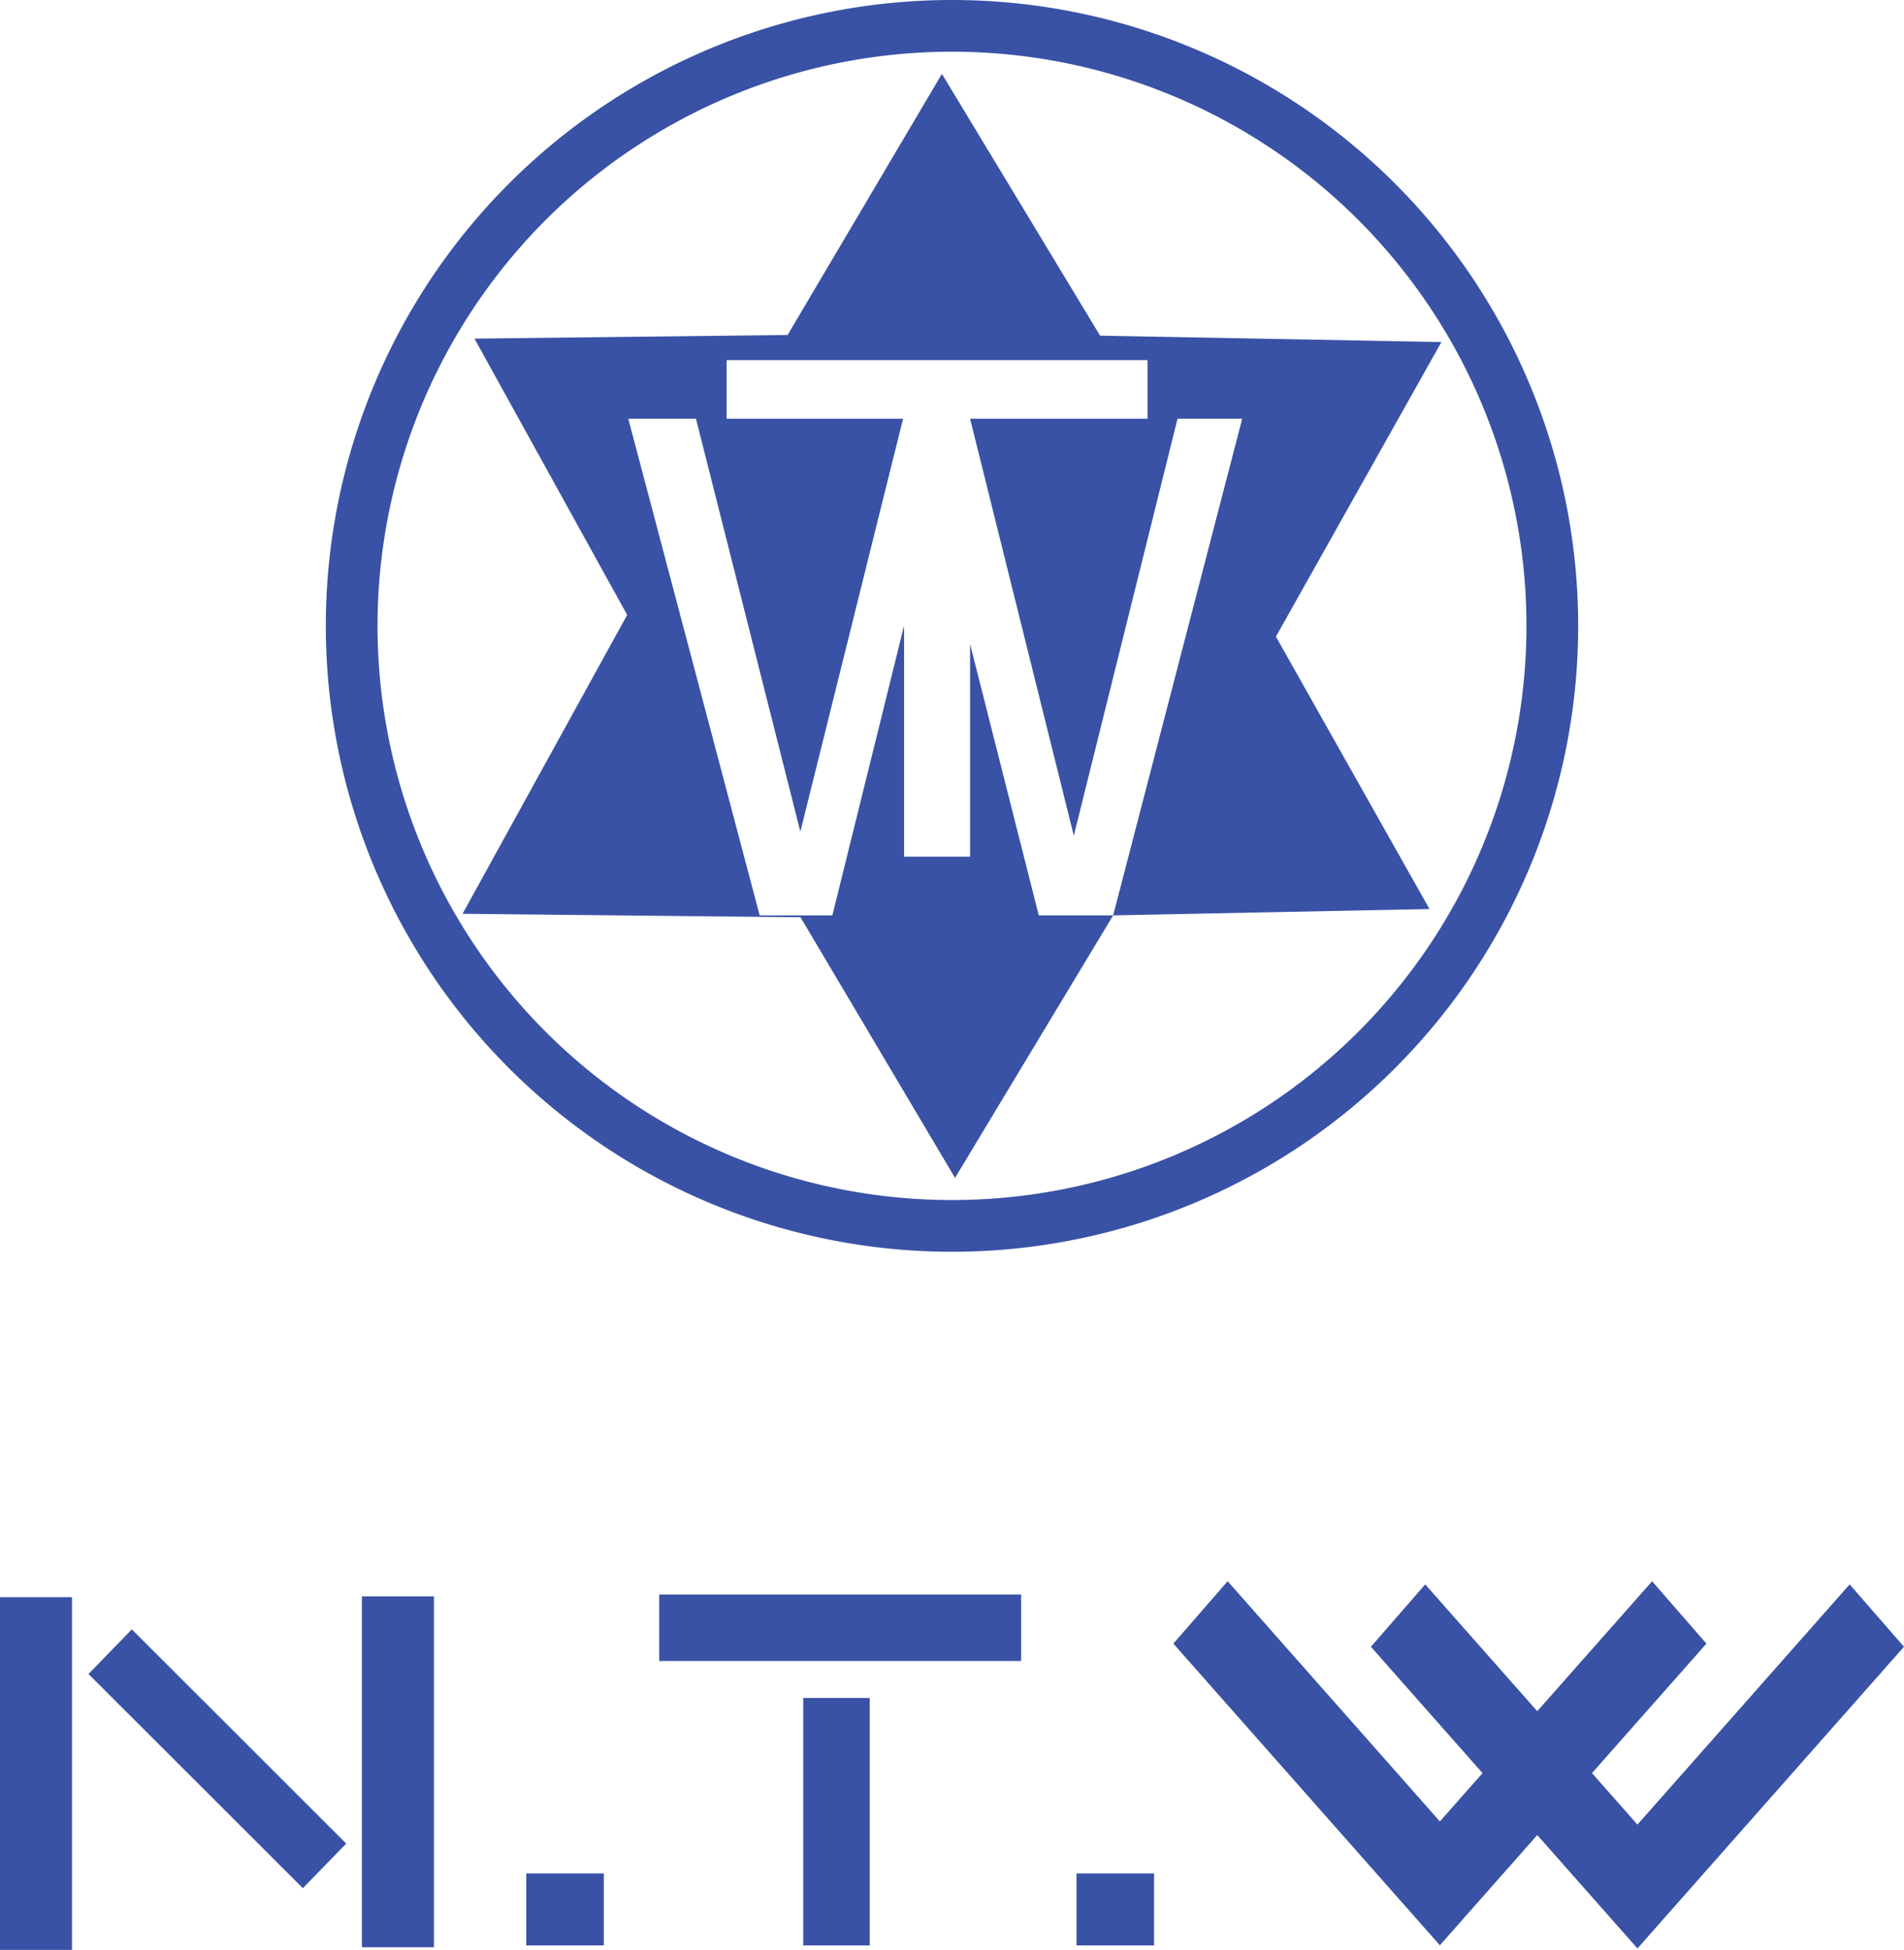 <?xml version="1.0" encoding="UTF-8" standalone="no"?>
<svg
   xmlns:dc="http://purl.org/dc/elements/1.1/"
   xmlns:cc="http://creativecommons.org/ns#"
   xmlns:rdf="http://www.w3.org/1999/02/22-rdf-syntax-ns#"
   xmlns:svg="http://www.w3.org/2000/svg"
   xmlns="http://www.w3.org/2000/svg"
   xmlns:sodipodi="http://sodipodi.sourceforge.net/DTD/sodipodi-0.dtd"
   xmlns:inkscape="http://www.inkscape.org/namespaces/inkscape"
   width="389.743mm"
   height="399.074mm"
   viewBox="0 0 389.743 399.074"
   version="1.1"
   id="svg8"
   inkscape:version="1.0 (4035a4fb49, 2020-05-01)"
   sodipodi:docname="ntw.svg">
  <defs
     id="defs2" />
  <sodipodi:namedview
     id="base"
     pagecolor="#ffffff"
     bordercolor="#666666"
     borderopacity="1.0"
     inkscape:pageopacity="0.0"
     inkscape:pageshadow="2"
     inkscape:zoom="0.24748737"
     inkscape:cx="503.04139"
     inkscape:cy="621.4141"
     inkscape:document-units="mm"
     inkscape:current-layer="layer1"
     inkscape:document-rotation="0"
     showgrid="false"
     showborder="false"
     inkscape:window-width="1920"
     inkscape:window-height="1001"
     inkscape:window-x="-9"
     inkscape:window-y="-9"
     inkscape:window-maximized="1" />
  <g
     inkscape:label="Layer 1"
     inkscape:groupmode="layer"
     id="layer1"
     transform="translate(86.585,13.551)">
    <g
       id="g2483">
      <path
         d="M 108.244,-13.551 A 128.178,128.096 0 0 0 -19.891,114.545 128.178,128.096 0 0 0 108.286,242.64 128.178,128.096 0 0 0 236.464,114.545 128.178,128.096 0 0 0 108.286,-13.551 a 128.178,128.096 0 0 0 -0.042,0 z m 0.042,10.583 A 117.588,117.512 0 0 1 225.874,114.545 117.588,117.512 0 0 1 108.286,232.057 117.588,117.512 0 0 1 -9.301,114.545 117.588,117.512 0 0 1 108.286,-2.968 Z m -2.063,4.539 -31.588,53.441 -64.093,0.746 31.255,56.545 -33.697,61.167 69.177,0.708 31.63,53.341 32.368,-53.722 h -15.222 l -14.062,-55.528 v 43.514 H 98.474 v -47.267 L 83.797,173.796 H 68.917 L 42.022,72.155 H 55.879 L 77.244,156.663 98.269,72.155 H 62.159 V 60.142 h 86.146 v 12.014 h -36.315 l 21.229,85.327 21.229,-85.327 h 13.243 l -26.417,101.641 64.756,-1.299 -31.435,-55.757 33.878,-60.288 -69.868,-1.304 z"
         inkscape:transform-center-y="-29.14597"
         inkscape:transform-center-x="8.1227977"
         style="fill:#3952a6;fill-opacity:1;stroke-width:0.265"
         id="path835" />
      <path
         d="m 164.712,310.072 -11.119,12.766 54.56,61.741 19.936,-22.56 20.507,23.206 54.56,-61.741 -11.118,-12.765 -43.442,49.16 -9.308,-10.533 23.424,-26.507 -11.118,-12.766 -23.506,26.599 -22.935,-25.953 -11.119,12.765 22.853,25.861 -8.736,9.887 z m -116.36,2.723 v 13.607 h 74.083 v -13.607 z m -60.854,0.378 v 71.816 H 2.239 v -71.816 z m -74.083,0.157 v 72.194 h 14.741 v -72.194 z m 26.988,6.596 -8.876,9.131 43.884,43.838 8.876,-9.13 z m 137.431,14.036 v 50.649 h 13.607 v -50.649 z m -56.696,35.907 v 14.741 h 15.875 v -14.741 z m 112.637,0 v 14.741 h 15.875 v -14.741 z"
         style="fill:#3952a6;stroke-width:0.265"
         id="rect847" />
    </g>
  </g>
</svg>
